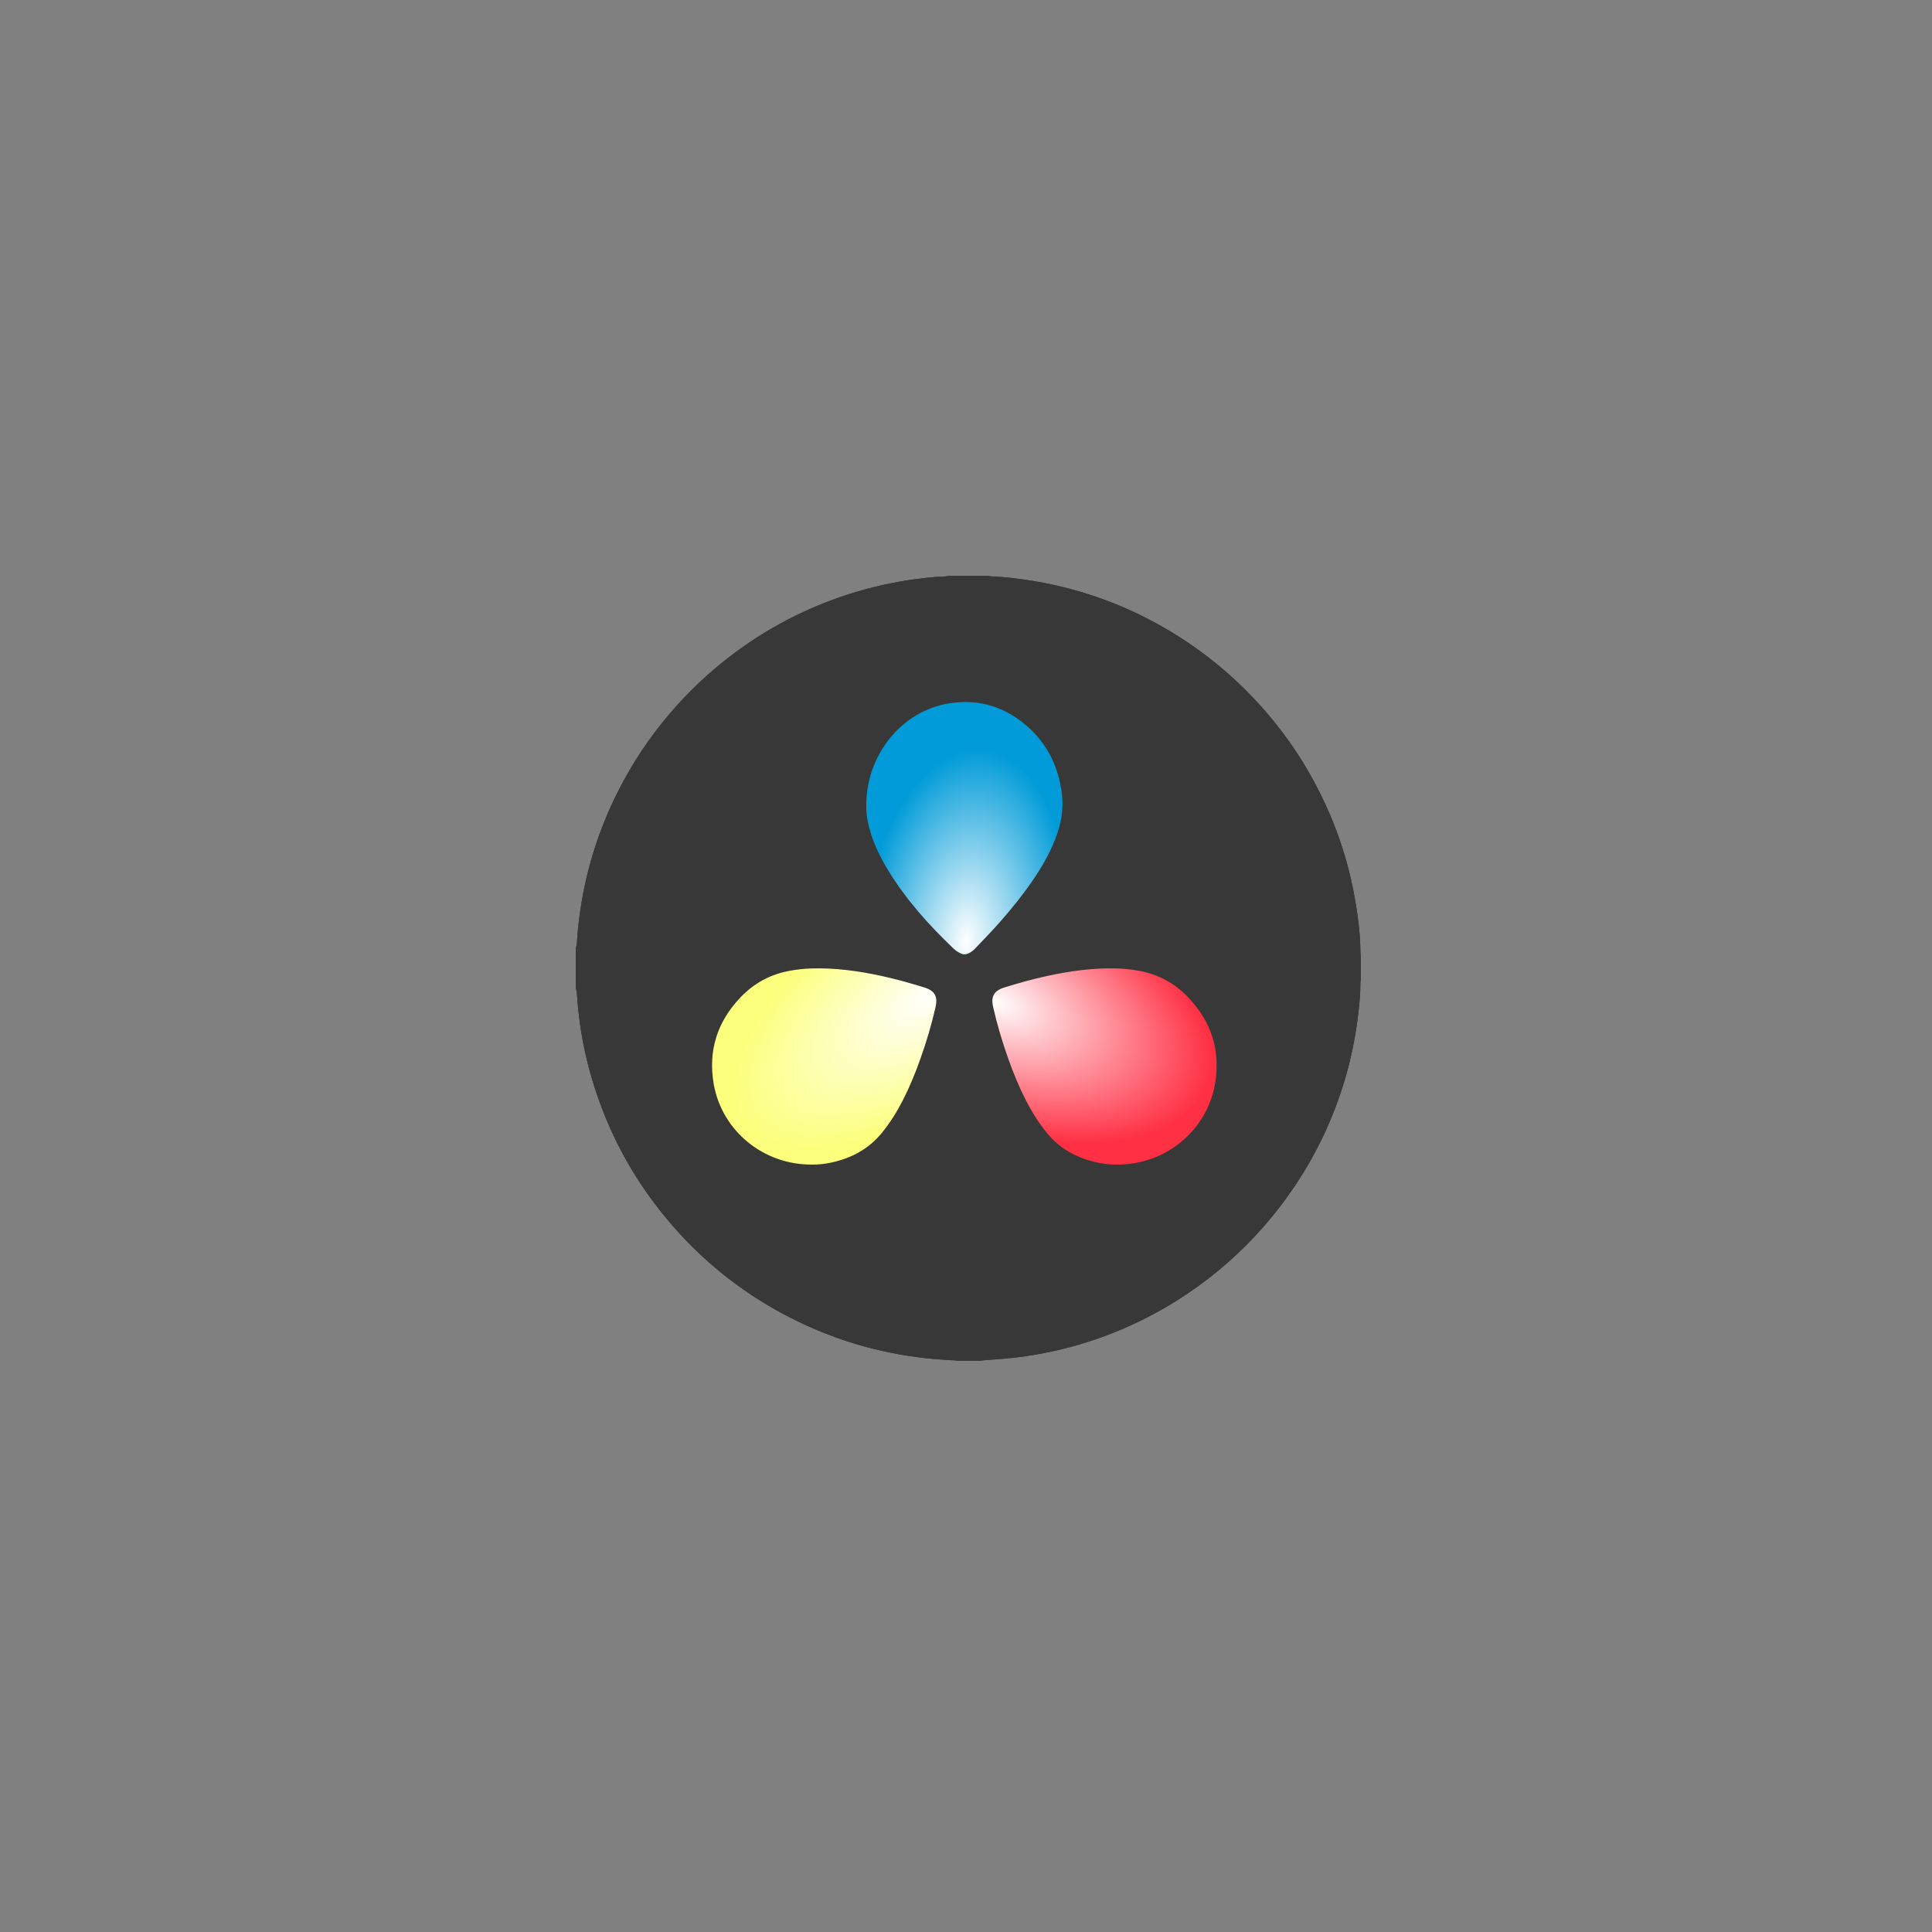 <svg width="208" height="208" viewBox="0 0 208 208" fill="none" xmlns="http://www.w3.org/2000/svg">
<rect x="0" y="0" width="208" height="208" fill="#808080" stroke="none"/>
<path d="M105.545 146.506H103.04C102.924 146.464 102.807 146.453 102.69 146.453C101.352 146.39 100.025 146.282 98.708 146.103C96.246 145.784 93.825 145.243 91.469 144.49C87.425 143.196 83.656 141.339 80.164 138.919C76.925 136.668 74.061 134.015 71.565 130.96C68.624 127.372 66.332 123.413 64.707 119.063C63.252 115.2 62.382 111.2 62.116 107.071C62.116 106.849 62.074 106.626 62 106.403V102.041C62.074 101.849 62.106 101.648 62.116 101.447C62.169 100.46 62.275 99.472 62.404 98.497C63.041 93.785 64.441 89.316 66.597 85.082C68.082 82.163 69.887 79.447 72.01 76.941C74.112 74.458 76.468 72.239 79.079 70.298C83.336 67.135 88.017 64.853 93.133 63.453C95.617 62.775 98.155 62.329 100.723 62.116C101.179 62.074 101.658 62.116 102.114 62H106.402C106.731 62.095 107.071 62.042 107.399 62.074C109.099 62.222 110.786 62.435 112.463 62.764C117.739 63.804 122.632 65.778 127.155 68.695C130.669 70.956 133.768 73.683 136.475 76.856C138.651 79.403 140.497 82.173 142.005 85.165C143.788 88.699 145.062 92.402 145.785 96.297C146.167 98.355 146.454 100.435 146.464 102.537C146.464 102.676 146.495 102.824 146.506 102.961V105.466C146.464 105.624 146.464 105.794 146.453 105.964C146.453 106.367 146.453 106.772 146.421 107.174C146.229 109.743 145.827 112.279 145.19 114.783C143.969 119.485 142.004 123.847 139.276 127.868C137.248 130.861 134.882 133.557 132.164 135.944C129.457 138.322 126.495 140.328 123.278 141.95C119.572 143.817 115.677 145.113 111.59 145.823C110.019 146.099 108.437 146.279 106.845 146.375C106.426 146.423 105.98 146.413 105.544 146.506L105.545 146.506Z" fill="#383838"/>
<path style="mix-blend-mode:lighten" d="M93.263 86.721C93.234 87.497 93.372 88.346 93.6 89.195C94.036 90.81 94.758 92.29 95.61 93.688C97.55 96.867 99.996 99.589 102.649 102.116C102.866 102.324 103.125 102.499 103.402 102.633C103.679 102.777 103.956 102.777 104.243 102.653C104.52 102.53 104.768 102.354 104.976 102.125C105.896 101.173 106.807 100.22 107.678 99.236C108.906 97.838 110.074 96.4 111.134 94.857C112.095 93.459 112.955 91.989 113.588 90.394C114.221 88.809 114.529 87.175 114.321 85.456C113.975 82.62 112.817 80.217 110.747 78.333C108.3 76.109 105.45 75.218 102.242 75.715C97.025 76.523 93.243 81.327 93.263 86.721V86.721Z" fill="url(#paint0_radial_86_1264)"/>
<path d="M120.263 125.376C119.606 125.396 118.869 125.315 118.132 125.159C115.951 124.681 114.099 123.69 112.675 121.932C111.81 120.86 111.082 119.698 110.454 118.476C109.717 117.036 109.101 115.536 108.563 114.018C107.907 112.181 107.349 110.305 106.92 108.408C106.682 107.345 106.949 106.679 108.125 106.313C109.618 105.847 111.122 105.43 112.655 105.091C115.194 104.535 117.752 104.178 120.362 104.266C121.1 104.296 121.835 104.375 122.563 104.504C124.674 104.872 126.466 105.845 127.93 107.384C130.429 110.005 131.424 113.133 130.807 116.698C129.921 121.793 125.4 125.417 120.263 125.376V125.376Z" fill="url(#paint1_radial_86_1264)"/>
<path d="M87.382 125.376C88.038 125.396 88.776 125.315 89.513 125.159C91.694 124.681 93.546 123.69 94.969 121.932C95.835 120.86 96.563 119.698 97.19 118.476C97.928 117.036 98.544 115.536 99.081 114.018C99.738 112.181 100.295 110.305 100.725 108.408C100.963 107.345 100.695 106.679 99.52 106.313C98.027 105.847 96.523 105.43 94.989 105.091C92.451 104.535 89.892 104.178 87.282 104.266C86.545 104.296 85.809 104.375 85.082 104.504C82.97 104.872 81.179 105.845 79.715 107.384C77.215 110.005 76.221 113.133 76.837 116.698C77.723 121.793 82.244 125.417 87.382 125.376V125.376Z" fill="url(#paint2_radial_86_1264)"/>
<path d="M105.545 146.506H103.04C102.924 146.464 102.807 146.453 102.69 146.453C101.352 146.39 100.025 146.282 98.708 146.103C96.246 145.784 93.825 145.243 91.469 144.49C87.425 143.196 83.656 141.339 80.164 138.919C76.925 136.668 74.061 134.015 71.565 130.96C68.624 127.372 66.332 123.413 64.707 119.063C63.252 115.2 62.382 111.2 62.116 107.071C62.116 106.849 62.074 106.626 62 106.403V102.041C62.074 101.849 62.106 101.648 62.116 101.447C62.169 100.46 62.275 99.472 62.404 98.497C63.041 93.785 64.441 89.316 66.597 85.082C68.082 82.163 69.887 79.447 72.01 76.941C74.112 74.458 76.468 72.239 79.079 70.298C83.336 67.135 88.017 64.853 93.133 63.453C95.617 62.775 98.155 62.329 100.723 62.116C101.179 62.074 101.658 62.116 102.114 62H106.402C106.731 62.095 107.071 62.042 107.399 62.074C109.099 62.222 110.786 62.435 112.463 62.764C117.739 63.804 122.632 65.778 127.155 68.695C130.669 70.956 133.768 73.683 136.475 76.856C138.651 79.403 140.497 82.173 142.005 85.165C143.788 88.699 145.062 92.402 145.785 96.297C146.167 98.355 146.454 100.435 146.464 102.537C146.464 102.676 146.495 102.824 146.506 102.961V105.466C146.464 105.624 146.464 105.794 146.453 105.964C146.453 106.367 146.453 106.772 146.421 107.174C146.229 109.743 145.827 112.279 145.19 114.783C143.969 119.485 142.004 123.847 139.276 127.868C137.248 130.861 134.882 133.557 132.164 135.944C129.457 138.322 126.495 140.328 123.278 141.95C119.572 143.817 115.677 145.113 111.59 145.823C110.019 146.099 108.437 146.279 106.845 146.375C106.426 146.423 105.98 146.413 105.544 146.506L105.545 146.506Z" fill="#383838"/>
<path style="mix-blend-mode:lighten" d="M93.263 86.721C93.234 87.497 93.372 88.346 93.6 89.195C94.036 90.81 94.758 92.29 95.61 93.688C97.55 96.867 99.996 99.589 102.649 102.116C102.866 102.324 103.125 102.499 103.402 102.633C103.679 102.777 103.956 102.777 104.243 102.653C104.52 102.53 104.768 102.354 104.976 102.125C105.896 101.173 106.807 100.22 107.678 99.236C108.906 97.838 110.074 96.4 111.134 94.857C112.095 93.459 112.955 91.989 113.588 90.394C114.221 88.809 114.529 87.175 114.321 85.456C113.975 82.62 112.817 80.217 110.747 78.333C108.3 76.109 105.45 75.218 102.242 75.715C97.025 76.523 93.243 81.327 93.263 86.721V86.721Z" fill="url(#paint3_radial_86_1264)"/>
<path d="M120.263 125.376C119.606 125.396 118.869 125.315 118.132 125.159C115.951 124.681 114.099 123.69 112.675 121.932C111.81 120.86 111.082 119.698 110.454 118.476C109.717 117.036 109.101 115.536 108.563 114.018C107.907 112.181 107.349 110.305 106.92 108.408C106.682 107.345 106.949 106.679 108.125 106.313C109.618 105.847 111.122 105.43 112.655 105.091C115.194 104.535 117.752 104.178 120.362 104.266C121.1 104.296 121.835 104.375 122.563 104.504C124.674 104.872 126.466 105.845 127.93 107.384C130.429 110.005 131.424 113.133 130.807 116.698C129.921 121.793 125.4 125.417 120.263 125.376V125.376Z" fill="url(#paint4_radial_86_1264)"/>
<path d="M87.382 125.376C88.038 125.396 88.776 125.315 89.513 125.159C91.694 124.681 93.546 123.69 94.969 121.932C95.835 120.86 96.563 119.698 97.19 118.476C97.928 117.036 98.544 115.536 99.081 114.018C99.738 112.181 100.295 110.305 100.725 108.408C100.963 107.345 100.695 106.679 99.52 106.313C98.027 105.847 96.523 105.43 94.989 105.091C92.451 104.535 89.892 104.178 87.282 104.266C86.545 104.296 85.809 104.375 85.082 104.504C82.97 104.872 81.179 105.845 79.715 107.384C77.215 110.005 76.221 113.133 76.837 116.698C77.723 121.793 82.244 125.417 87.382 125.376V125.376Z" fill="url(#paint5_radial_86_1264)"/>
<defs>
<radialGradient id="paint0_radial_86_1264" cx="0" cy="0" r="1" gradientUnits="userSpaceOnUse" gradientTransform="translate(104.027 101.336) rotate(4.823) scale(11.221 20.741)">
<stop stop-color="white"/>
<stop offset="1" stop-color="#009BD8"/>
</radialGradient>
<radialGradient id="paint1_radial_86_1264" cx="0" cy="0" r="1" gradientUnits="userSpaceOnUse" gradientTransform="translate(106.958 107.759) rotate(21.776) scale(24.744 13.223)">
<stop stop-color="white"/>
<stop offset="1" stop-color="#FF3044"/>
</radialGradient>
<radialGradient id="paint2_radial_86_1264" cx="0" cy="0" r="1" gradientUnits="userSpaceOnUse" gradientTransform="translate(100.556 106.862) rotate(146.321) scale(25.005 11.366)">
<stop stop-color="white"/>
<stop offset="1" stop-color="#FCFF7C"/>
</radialGradient>
<radialGradient id="paint3_radial_86_1264" cx="0" cy="0" r="1" gradientUnits="userSpaceOnUse" gradientTransform="translate(104.027 101.336) rotate(4.823) scale(11.221 20.741)">
<stop stop-color="white"/>
<stop offset="1" stop-color="#009BD8"/>
</radialGradient>
<radialGradient id="paint4_radial_86_1264" cx="0" cy="0" r="1" gradientUnits="userSpaceOnUse" gradientTransform="translate(106.958 107.759) rotate(21.776) scale(24.744 13.223)">
<stop stop-color="white"/>
<stop offset="1" stop-color="#FF3044"/>
</radialGradient>
<radialGradient id="paint5_radial_86_1264" cx="0" cy="0" r="1" gradientUnits="userSpaceOnUse" gradientTransform="translate(100.556 106.862) rotate(146.321) scale(25.005 11.366)">
<stop stop-color="white"/>
<stop offset="1" stop-color="#FCFF7C"/>
</radialGradient>
</defs>
</svg>
